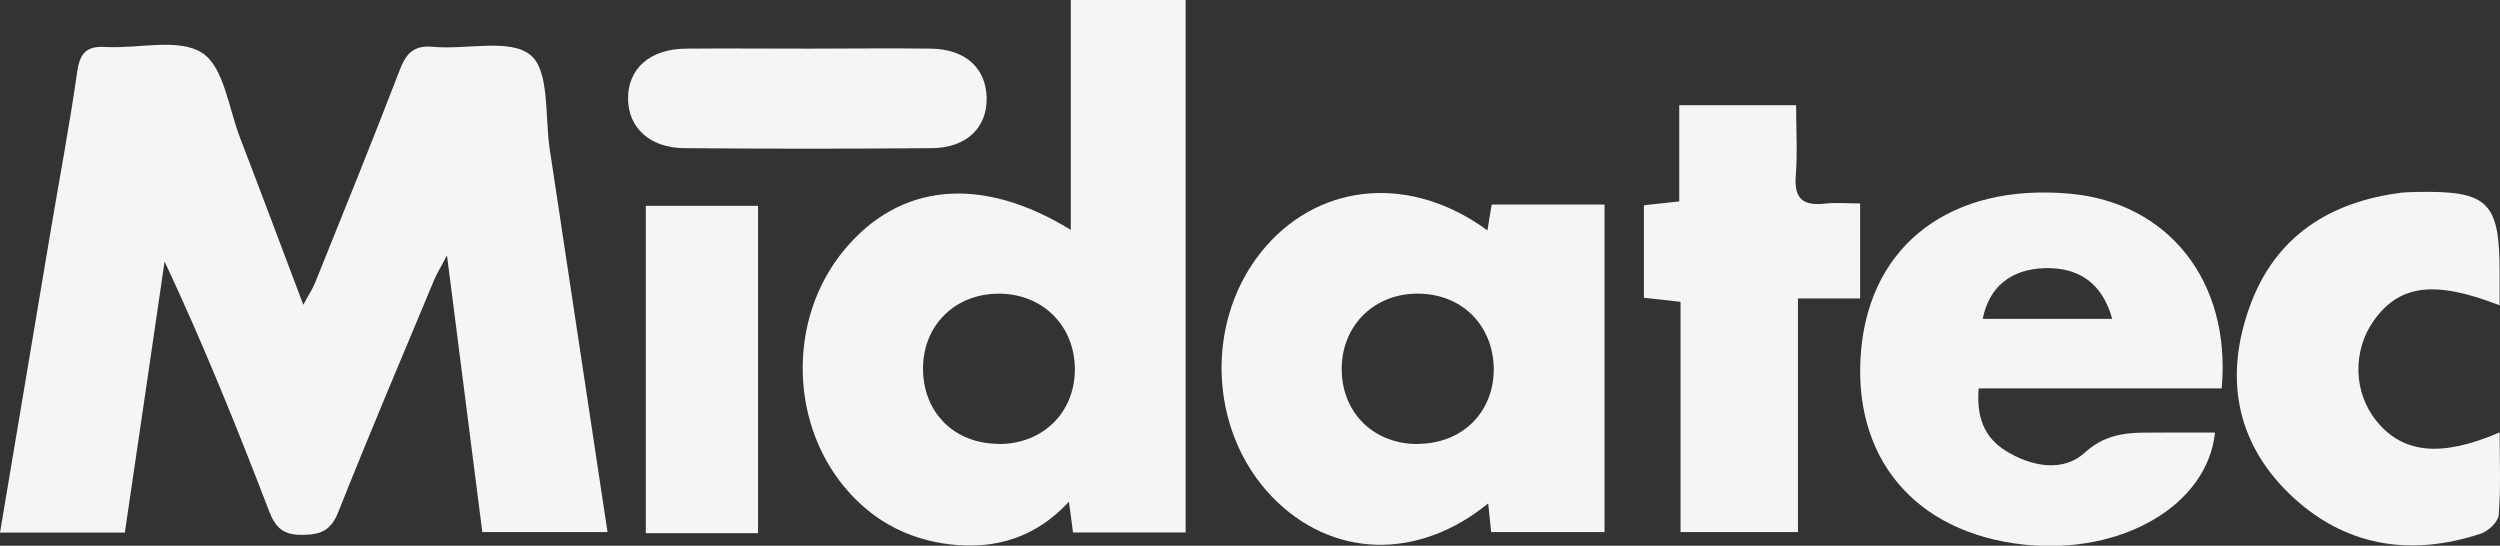 <?xml version="1.0" encoding="UTF-8"?><svg id="Layer_2" xmlns="http://www.w3.org/2000/svg" viewBox="0 0 135.18 29.51"><rect x="0" y="0" width="135.18" height="29.51" fill="#333333" stroke="none"/><defs><style>.cls-1{fill:#f5f5f5;}</style></defs><g id="Layer_1-2"><g><path class="cls-1" d="M6.73,28.8H0c.91-5.41,1.8-10.71,2.69-16.02,.5-2.98,1.06-5.94,1.49-8.93,.15-1.03,.54-1.37,1.55-1.31,1.77,.1,3.93-.5,5.2,.32,1.18,.76,1.43,2.99,2.05,4.59,1.12,2.91,2.21,5.83,3.42,9.03,.29-.54,.51-.87,.65-1.22,1.53-3.8,3.07-7.59,4.54-11.41,.35-.92,.73-1.42,1.83-1.32,1.8,.17,4.16-.47,5.27,.45,1.03,.85,.77,3.3,1.03,5.05,1.04,6.87,2.07,13.74,3.13,20.74h-6.77c-.62-4.85-1.24-9.7-1.91-14.96-.35,.67-.56,.99-.7,1.34-1.74,4.17-3.51,8.34-5.18,12.54-.39,.98-.92,1.22-1.91,1.23-1.06,.02-1.48-.37-1.84-1.31-1.73-4.51-3.54-8.99-5.64-13.47-.71,4.86-1.42,9.72-2.15,14.66Z"/><path class="cls-1" d="M57.9,12.43V0h6.21V28.79h-6.09c-.06-.47-.13-.97-.22-1.66-1.8,1.94-3.98,2.6-6.47,2.3-2.11-.26-3.91-1.16-5.35-2.73-3.31-3.59-3.45-9.46-.31-13.21,3-3.6,7.4-4.03,12.23-1.06Zm-3.89,11.58c2.37,0,4.1-1.69,4.11-4.02,.01-2.33-1.69-4.07-4.03-4.11-2.43-.04-4.21,1.71-4.18,4.11,.03,2.35,1.72,4.01,4.1,4.01Z"/><path class="cls-1" d="M80.43,12.46c.09-.56,.15-.95,.23-1.4h6.1V28.77h-6.13c-.05-.48-.1-.98-.16-1.55-3.82,3.12-8.48,2.95-11.67-.34-3.52-3.63-3.68-9.75-.35-13.56,3.03-3.46,7.86-3.88,11.98-.86Zm-3.71,11.54c2.38-.03,4.07-1.74,4.05-4.07-.03-2.41-1.82-4.12-4.25-4.05-2.33,.06-4.02,1.83-3.97,4.17,.05,2.34,1.79,3.99,4.17,3.96Z"/><path class="cls-1" d="M120.13,21h-13.14c-.12,1.49,.26,2.63,1.47,3.38,1.39,.86,3.1,1.16,4.25,.11,1.32-1.21,2.68-1.09,4.15-1.1,.97-.01,1.93,0,2.91,0-.41,3.93-5.04,6.62-10.31,6.06-5.94-.63-9.37-4.74-8.82-10.58,.54-5.7,4.9-8.96,11.25-8.4,5.36,.47,8.77,4.75,8.24,10.54Zm-5.92-3.76c-.52-1.89-1.77-2.8-3.66-2.74-1.82,.06-3,1.01-3.34,2.74h7Z"/><path class="cls-1" d="M135.16,16.51c-3.52-1.37-5.41-1.12-6.8,.82-1.16,1.62-1.11,3.89,.13,5.42,1.42,1.77,3.5,2,6.67,.63,0,1.55,.07,3.02-.05,4.47-.03,.37-.57,.88-.98,1.01-3.84,1.26-7.4,.68-10.34-2.16-2.93-2.84-3.5-6.38-2.14-10.13,1.36-3.77,4.29-5.65,8.19-6.15,.27-.03,.54-.03,.81-.04,3.89-.08,4.51,.52,4.51,4.35,0,.54,0,1.08,0,1.76Z"/><path class="cls-1" d="M97.12,5.69c0,1.35,.08,2.58-.02,3.81-.1,1.26,.41,1.64,1.58,1.51,.58-.07,1.17-.01,1.9-.01v5.14h-3.36v12.63h-6.35v-12.45c-.72-.08-1.29-.14-1.98-.22v-5c.6-.07,1.17-.13,1.91-.21V5.69h6.32Z"/><path class="cls-1" d="M40.99,28.83h-6.07V11.13h6.07V28.83Z"/><path class="cls-1" d="M43.72,2.63c2.21,0,4.42-.03,6.63,0,1.86,.03,2.97,1.06,3,2.66,.03,1.61-1.08,2.7-2.95,2.72-4.47,.04-8.94,.04-13.42,0-1.85-.02-3.01-1.11-3.02-2.67-.01-1.63,1.18-2.69,3.12-2.71,2.21-.02,4.42,0,6.63,0h0Z"/></g></g></svg>